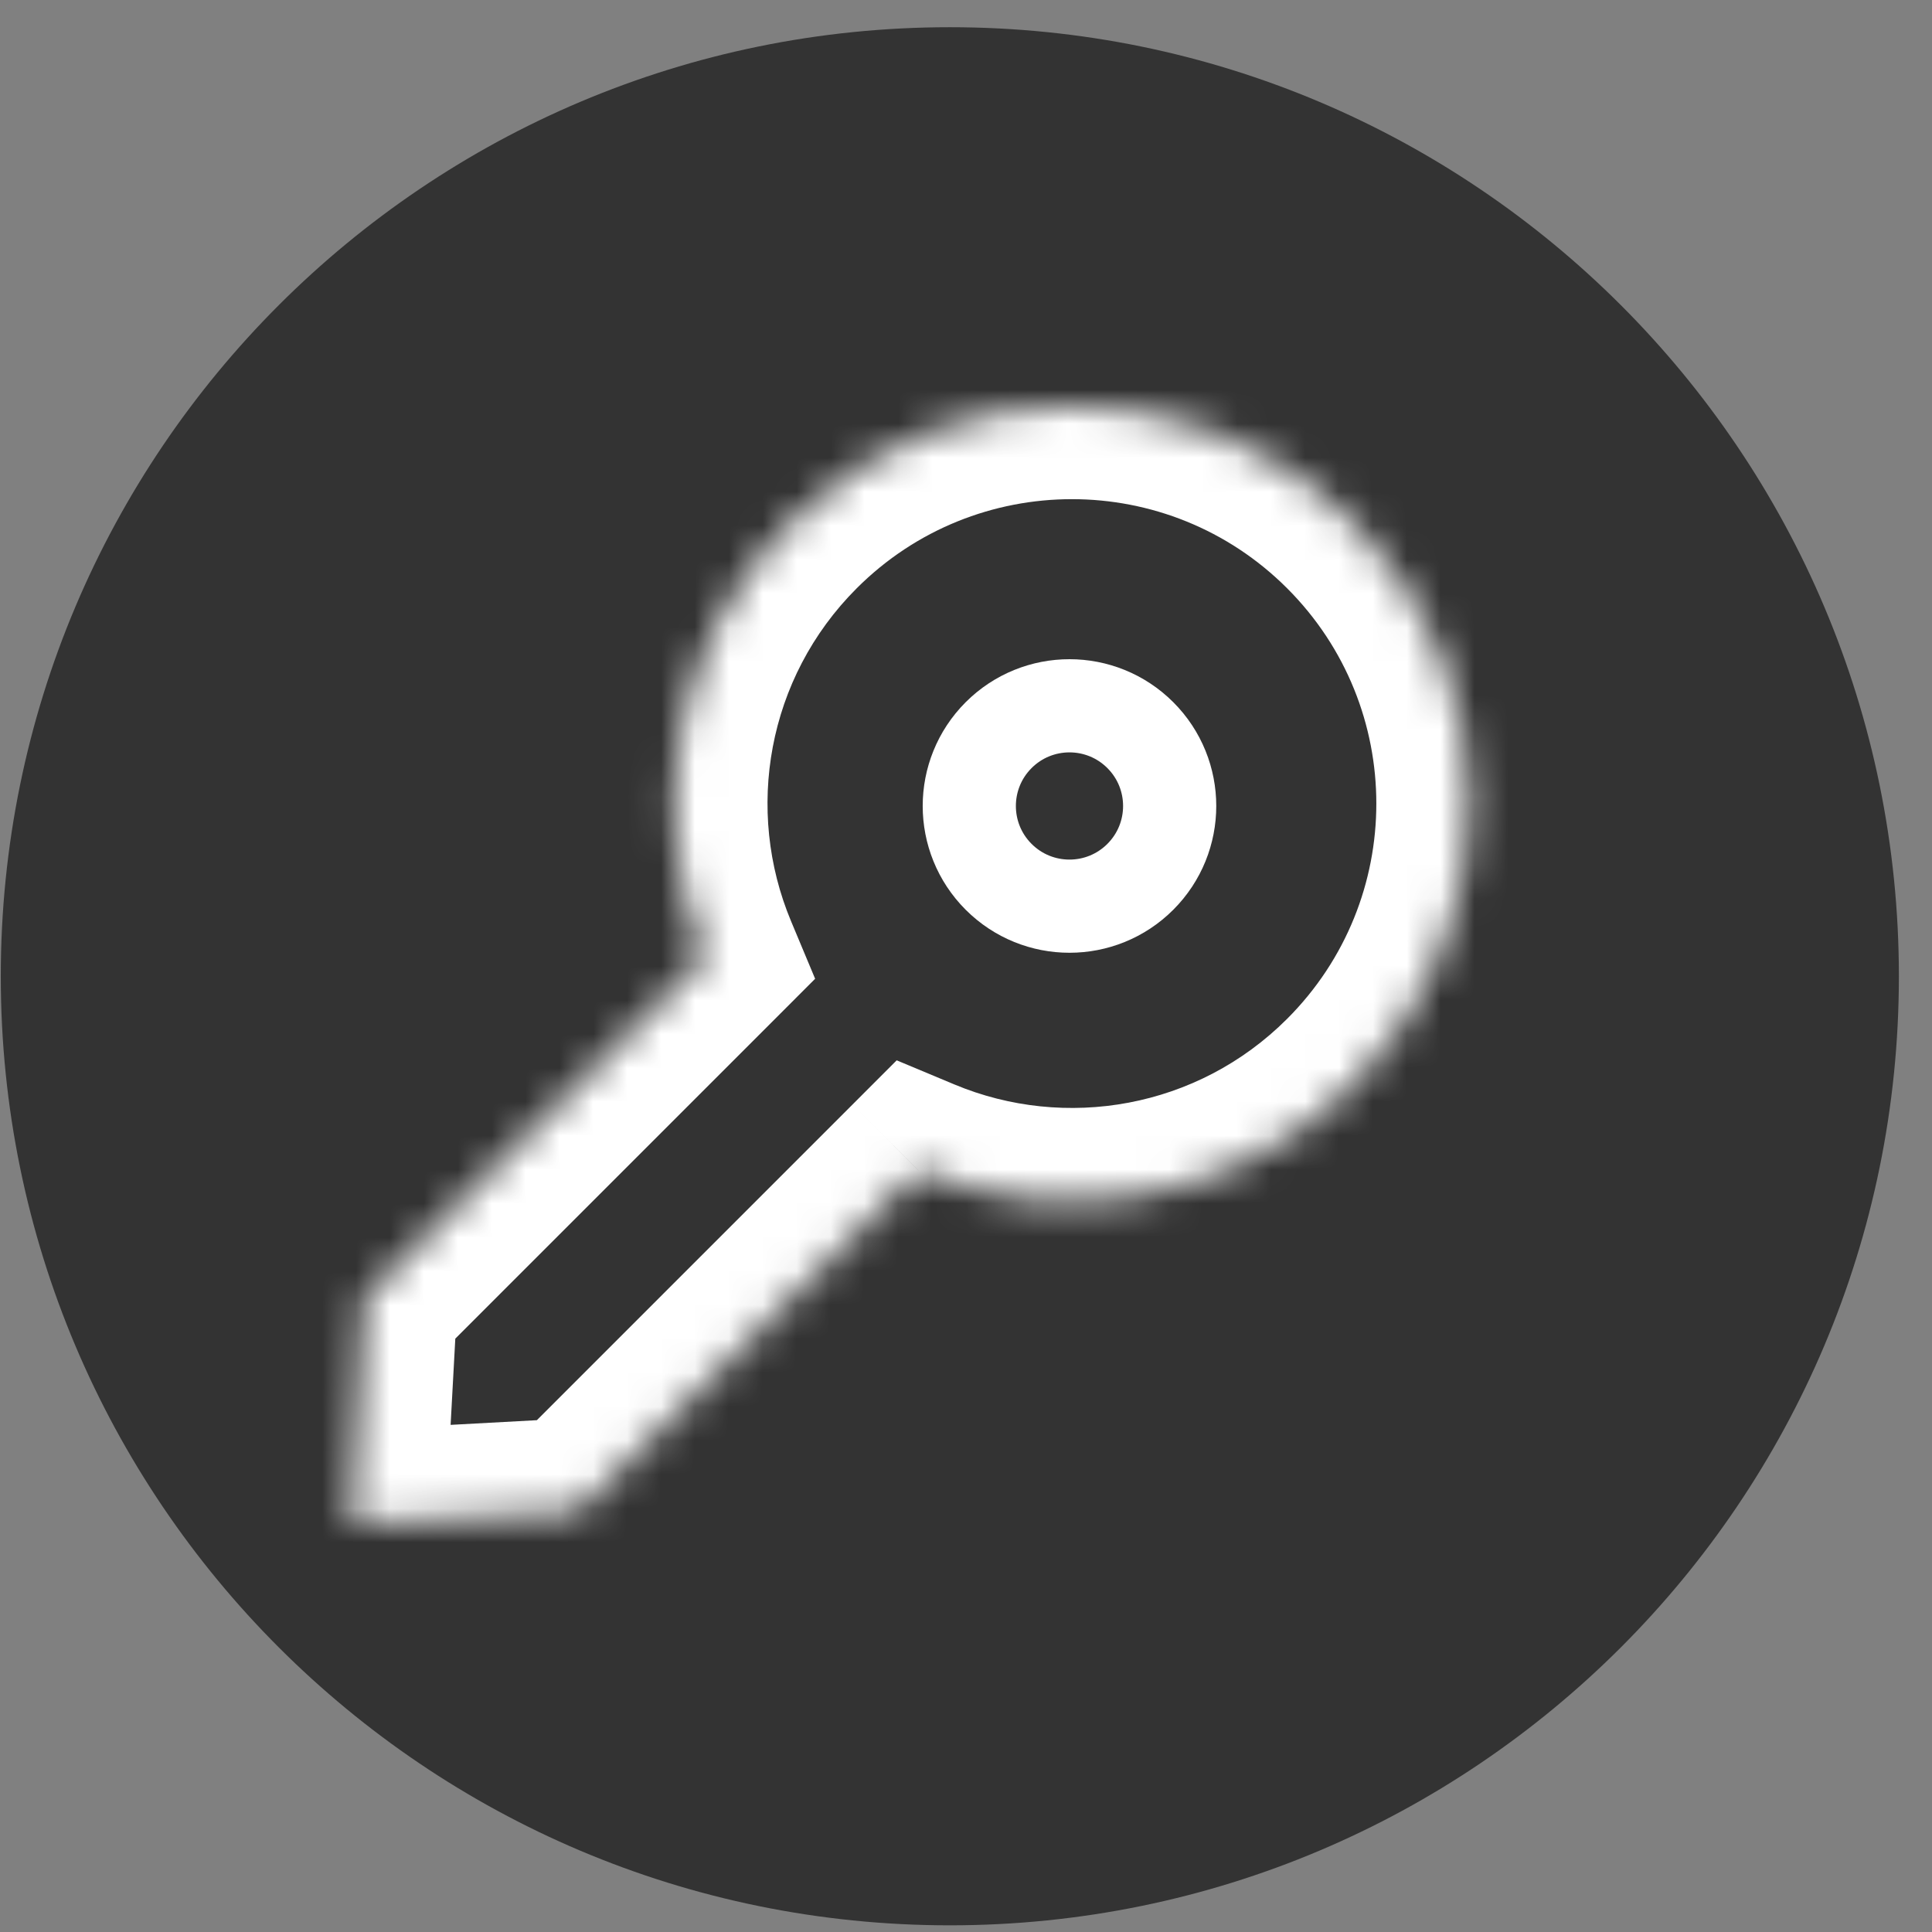 <svg width="57" height="57" viewBox="0 0 57 57" fill="none" xmlns="http://www.w3.org/2000/svg">
<rect x="0" y="0" width="57" height="57" fill="#808080" stroke="none"/>
<path d="M28.023 56.803C43.487 56.803 56.023 44.267 56.023 28.803C56.023 13.339 43.487 0.803 28.023 0.803C12.559 0.803 0.023 13.339 0.023 28.803C0.023 44.267 12.559 56.803 28.023 56.803Z" fill="#333333"/>
<circle cx="31.553" cy="23.779" r="2.956" transform="rotate(45 31.553 23.779)" stroke="white" stroke-width="2.749"/>
<mask id="path-3-inside-1_1_7326" fill="white">
<path fill-rule="evenodd" clip-rule="evenodd" d="M27.096 34.53C31.355 36.311 36.452 35.468 39.919 32.001C44.5 27.421 44.5 19.994 39.919 15.413C35.338 10.832 27.912 10.832 23.331 15.413C19.864 18.88 19.021 23.977 20.802 28.237L10.745 38.294L10.384 44.949L17.038 44.587L27.096 34.53Z"/>
</mask>
<path d="M27.096 34.53L28.156 31.994L26.455 31.283L25.152 32.587L27.096 34.53ZM20.802 28.237L22.746 30.181L24.049 28.877L23.338 27.177L20.802 28.237ZM10.745 38.294L8.801 36.35L8.057 37.094L8 38.145L10.745 38.294ZM10.384 44.949L7.639 44.8L7.473 47.86L10.533 47.694L10.384 44.949ZM17.038 44.587L17.188 47.332L18.238 47.275L18.982 46.531L17.038 44.587ZM37.975 30.058C35.324 32.709 31.422 33.36 28.156 31.994L26.035 37.066C31.288 39.262 37.58 38.227 41.863 33.945L37.975 30.058ZM37.975 17.357C41.483 20.864 41.483 26.55 37.975 30.058L41.863 33.945C47.517 28.291 47.517 19.124 41.863 13.47L37.975 17.357ZM25.275 17.357C28.782 13.85 34.468 13.85 37.975 17.357L41.863 13.47C36.209 7.815 27.041 7.815 21.387 13.47L25.275 17.357ZM23.338 27.177C21.972 23.91 22.623 20.008 25.275 17.357L21.387 13.47C17.105 17.752 16.07 24.044 18.266 29.297L23.338 27.177ZM12.689 40.238L22.746 30.181L18.858 26.293L8.801 36.35L12.689 40.238ZM13.128 45.098L13.49 38.443L8 38.145L7.639 44.8L13.128 45.098ZM16.89 41.843L10.235 42.204L10.533 47.694L17.188 47.332L16.89 41.843ZM25.152 32.587L15.095 42.644L18.982 46.531L29.039 36.474L25.152 32.587Z" fill="white" mask="url(#path-3-inside-1_1_7326)"/>
</svg>

